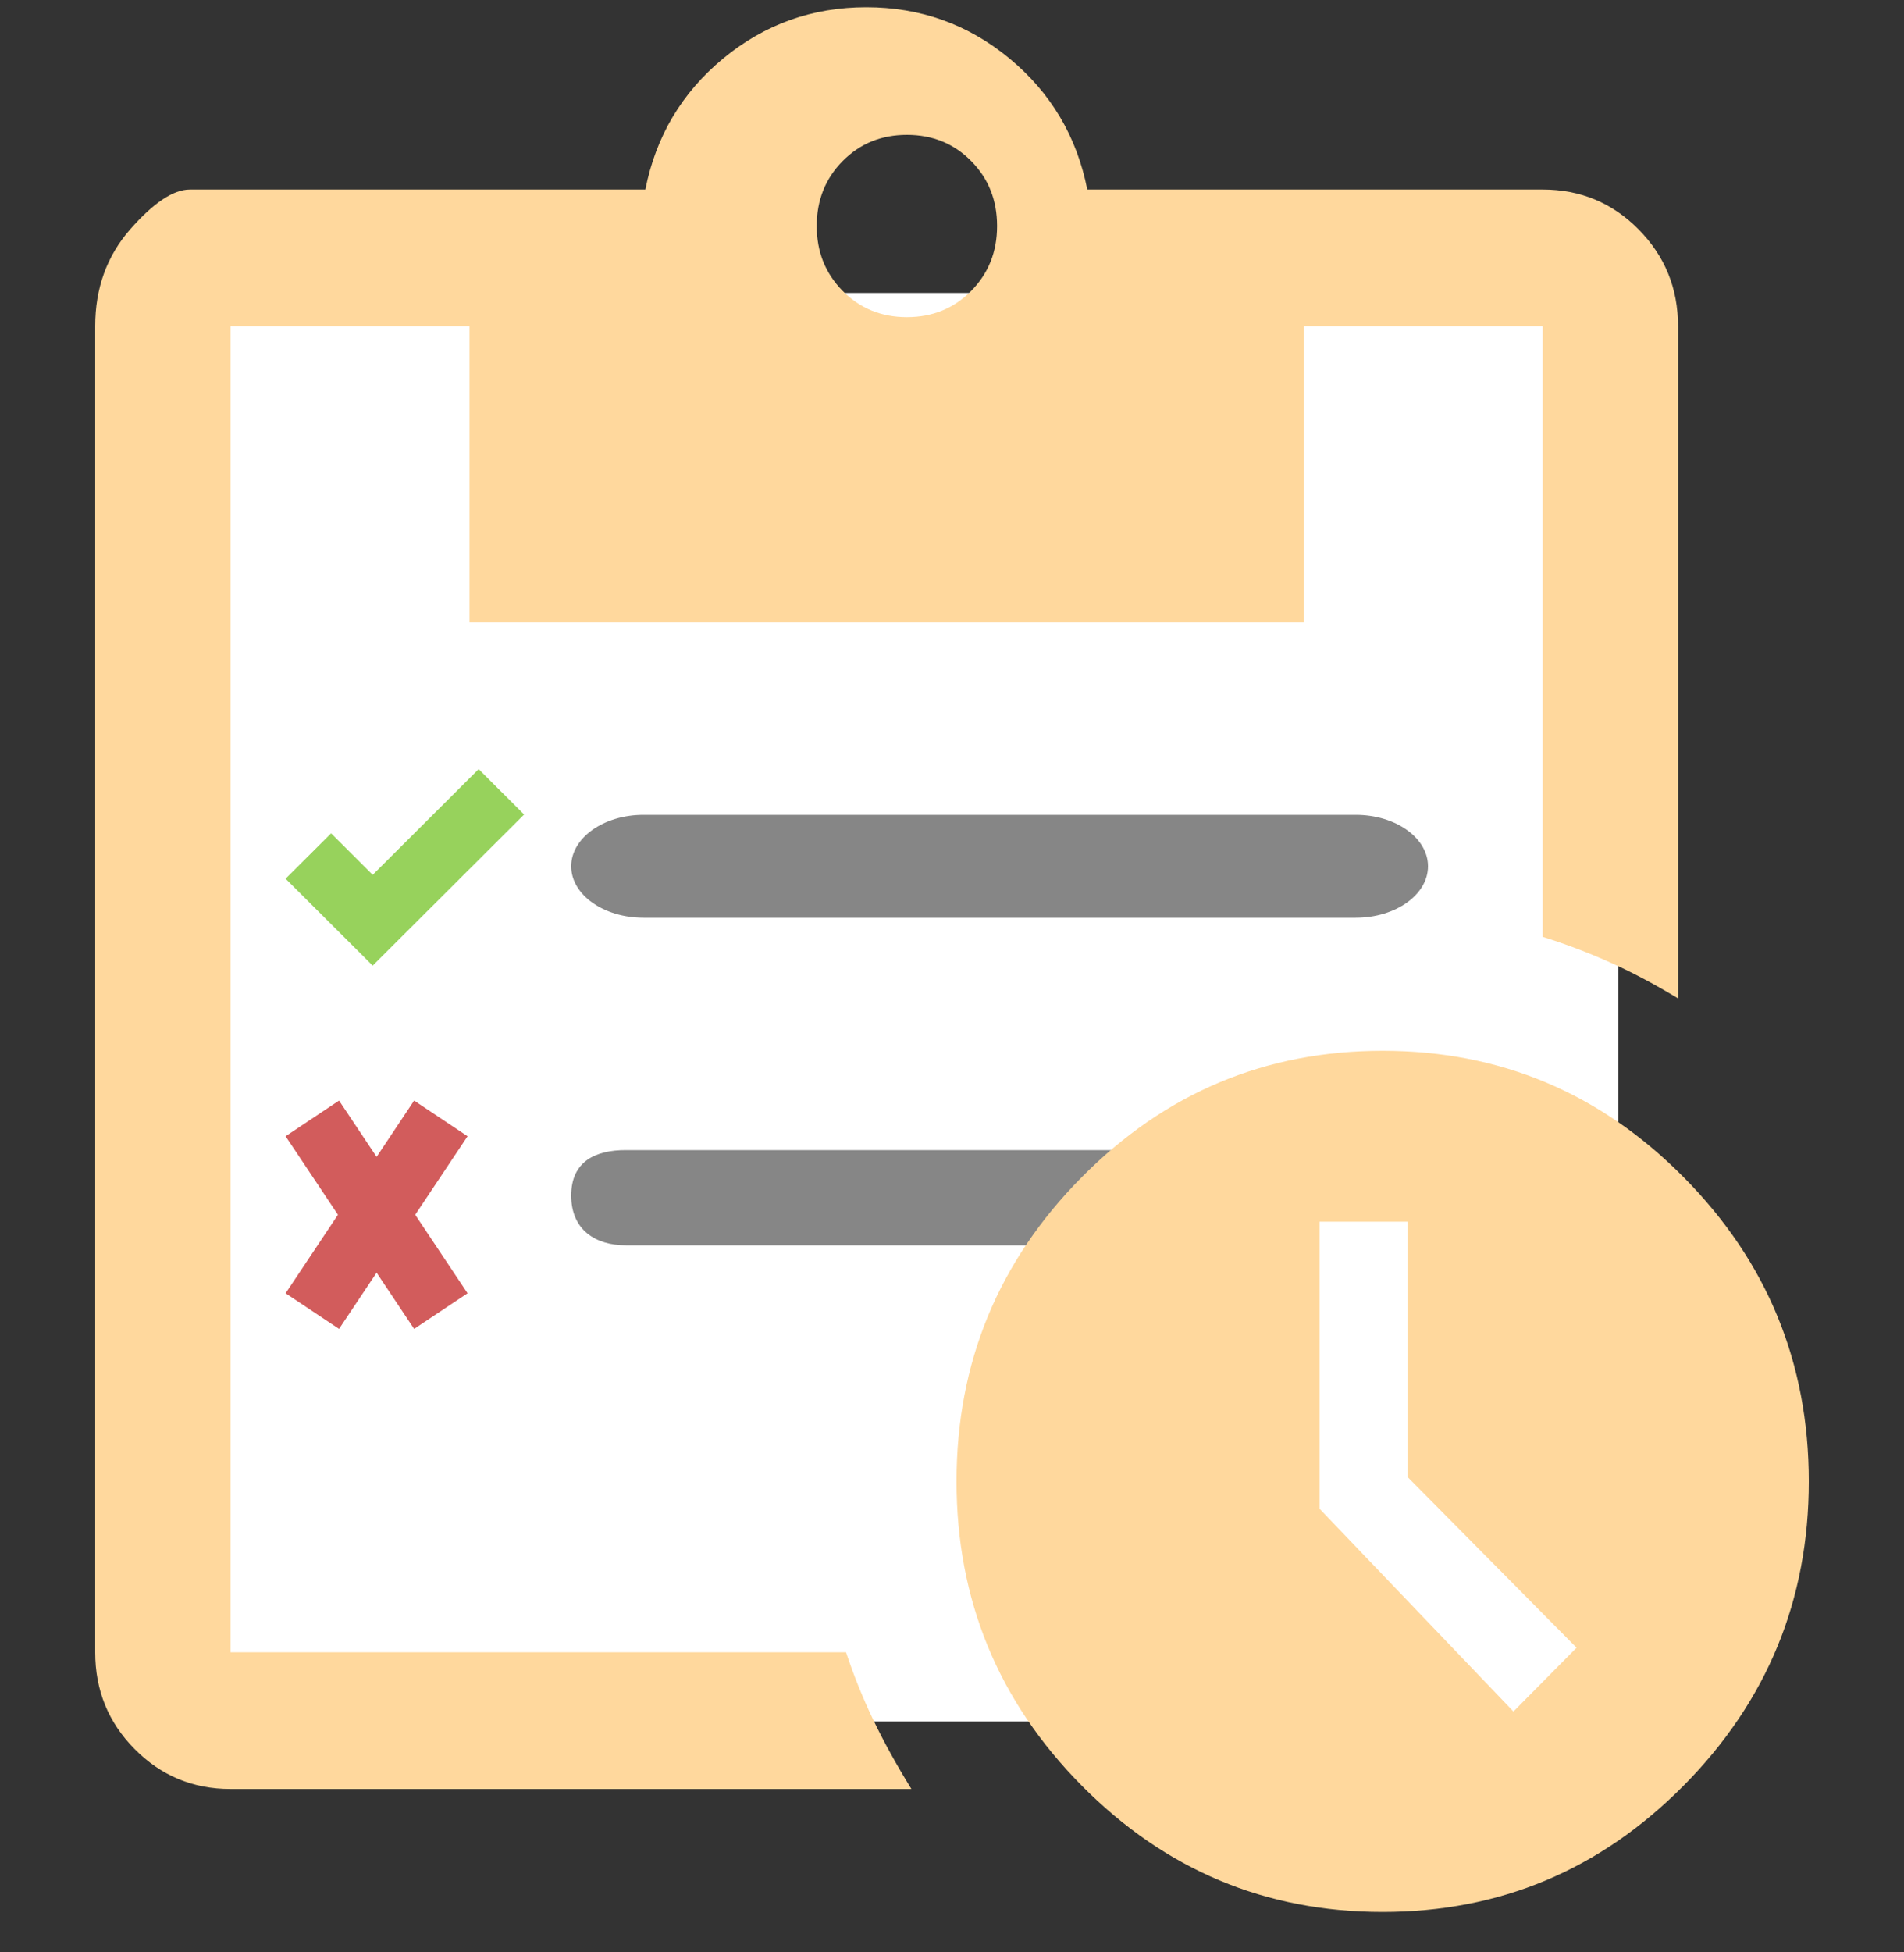 <svg width="40" height="41" viewBox="0 0 40 41" fill="none" xmlns="http://www.w3.org/2000/svg">
<rect x="0" y="0" width="40" height="41" fill="#333333" stroke="none"/>
<g clip-path="url(#clip0_1053_4290)">
<rect x="4" y="6.152" width="30" height="30" fill="white"/>
<path d="M8.7 27.907L9.823 27.159L8.723 25.51L9.823 23.861L8.7 23.112L7.912 24.294L7.123 23.112L6 23.861L7.1 25.51L6 27.159L7.123 27.907L7.912 26.726L8.7 27.907Z" fill="#D25C5C"/>
<path d="M11.011 17.105L10.056 16.152L7.83 18.372L6.956 17.5L6 18.453L7.83 20.278L11.011 17.105Z" fill="#97D25C"/>
<path fill-rule="evenodd" clip-rule="evenodd" d="M13.146 24.152L25.854 24.152C26.487 24.152 27 24.385 27 25.107C27 25.829 26.487 26.152 25.854 26.152H13.146C12.513 26.152 12 25.829 12 25.107C12 24.385 12.513 24.152 13.146 24.152Z" fill="#868686"/>
<path d="M30 18.192C30 17.596 29.32 17.112 28.481 17.112H13.519C12.68 17.112 12 17.596 12 18.192C12 18.789 12.68 19.272 13.519 19.272H28.481C29.32 19.272 30 18.789 30 18.192Z" fill="#868686"/>
<path d="M29.047 40.152C26.584 40.152 24.476 39.267 22.724 37.497C20.971 35.727 20.095 33.597 20.095 31.109C20.095 28.621 20.971 26.492 22.724 24.722C24.476 22.951 26.584 22.066 29.047 22.066C31.511 22.066 33.618 22.951 35.371 24.722C37.124 26.492 38 28.621 38 31.109C38 33.597 37.124 35.727 35.371 37.497C33.618 39.267 31.511 40.152 29.047 40.152ZM31.795 35.942L33.121 34.602L29.568 31.014V25.655H27.721V31.683L31.795 35.942ZM4.842 37.569C4.053 37.569 3.382 37.289 2.829 36.731C2.276 36.173 2 35.495 2 34.698V6.851C2 6.053 2.245 5.376 2.734 4.817C3.224 4.259 3.642 3.98 3.989 3.98H13.558C13.779 2.864 14.324 1.947 15.192 1.229C16.061 0.511 17.063 0.152 18.2 0.152C19.337 0.152 20.34 0.511 21.208 1.229C22.076 1.947 22.621 2.864 22.842 3.98H32.41C33.2 3.98 33.871 4.259 34.424 4.817C34.976 5.376 35.253 6.053 35.253 6.851V20.966C34.779 20.679 34.313 20.431 33.855 20.224C33.397 20.017 32.916 19.833 32.41 19.674V6.851H27.39V13.071H9.863V6.851H4.842V34.698H17.774C17.932 35.176 18.121 35.647 18.342 36.109C18.563 36.572 18.832 37.058 19.147 37.569H4.842ZM19.053 6.66C19.59 6.66 20.04 6.476 20.403 6.109C20.766 5.742 20.947 5.288 20.947 4.746C20.947 4.203 20.766 3.749 20.403 3.382C20.04 3.015 19.59 2.832 19.053 2.832C18.516 2.832 18.066 3.015 17.703 3.382C17.34 3.749 17.158 4.203 17.158 4.746C17.158 5.288 17.34 5.742 17.703 6.109C18.066 6.476 18.516 6.66 19.053 6.66Z" fill="#FFD89D"/>
</g>
<defs>
<clipPath id="clip0_1053_4290">
<rect width="40" height="40" fill="white" transform="translate(0 0.152)"/>
</clipPath>
</defs>
</svg>
